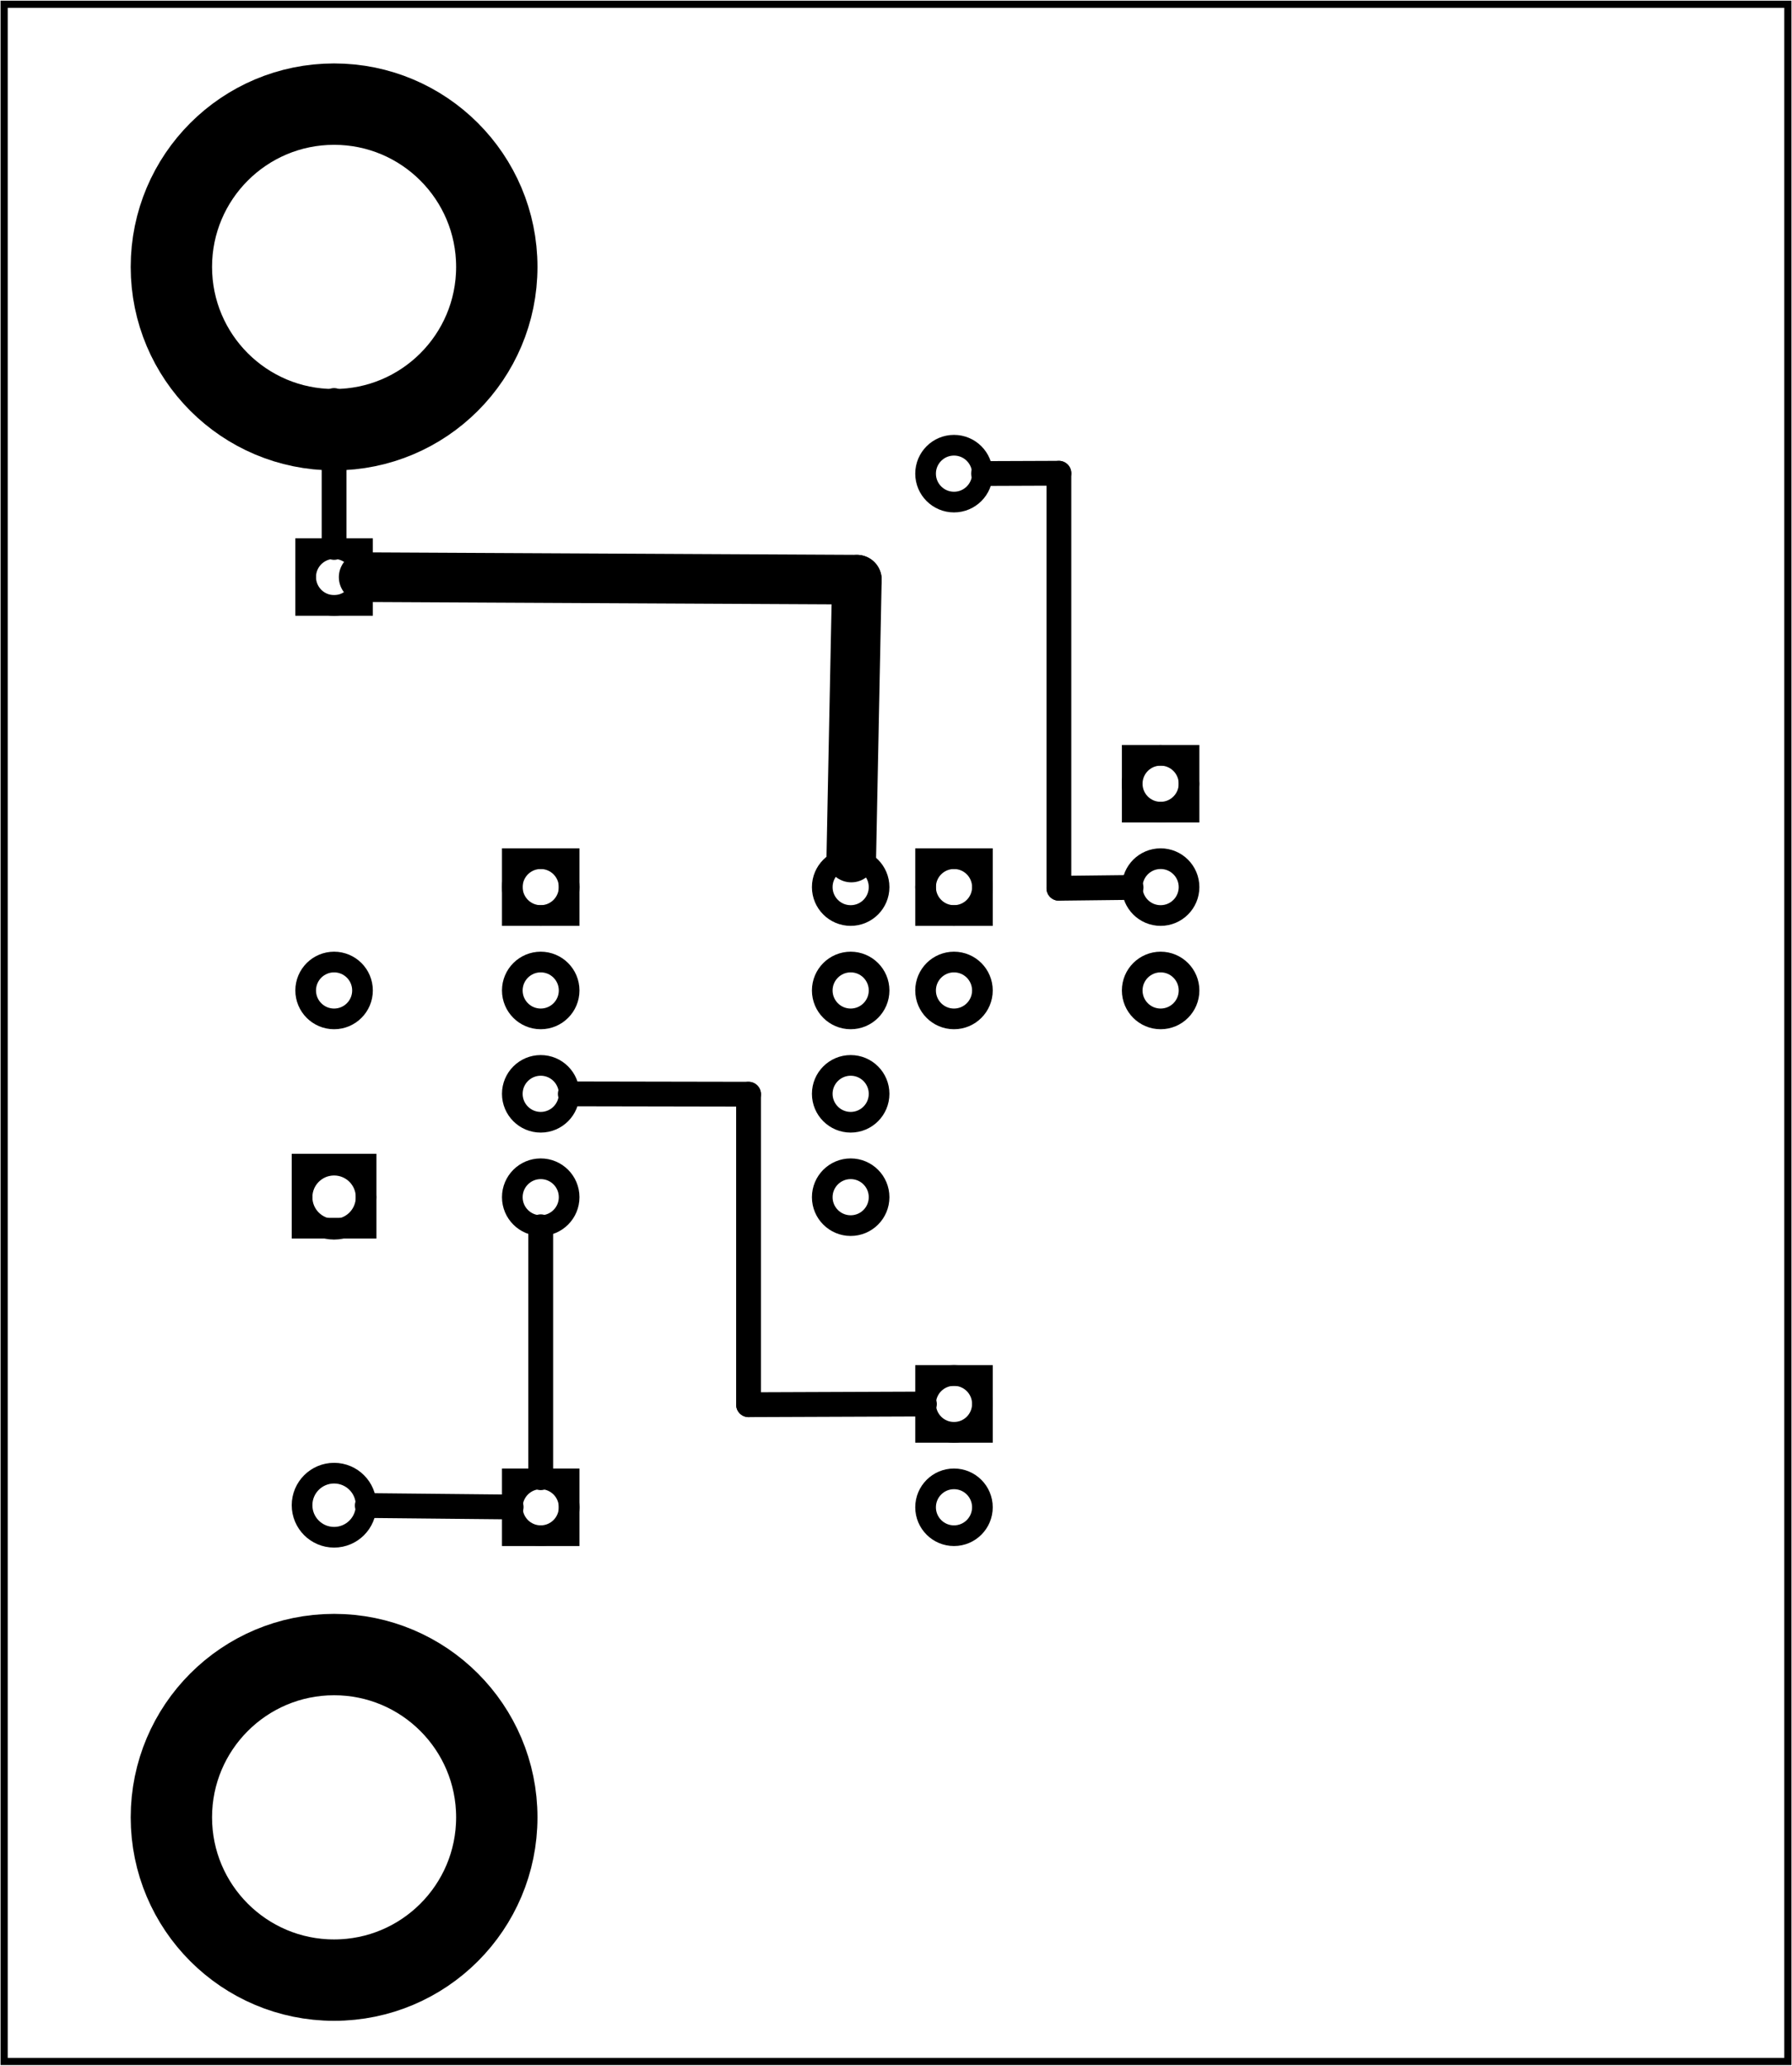 <?xml version='1.0' encoding='UTF-8' standalone='no'?>
<!-- Created with Fritzing (http://www.fritzing.org/) -->
<svg xmlns="http://www.w3.org/2000/svg" width="1.734in" x="0in" version="1.2" y="0in"  height="1.998in" viewBox="0 0 124.881 143.877" baseProfile="tiny" xmlns:svg="http://www.w3.org/2000/svg">
 <g partID="19230">
  <g id="board">
   <rect width="124.305" x="0.288" y="0.288" fill="none" height="143.301" stroke="black" fill-opacity="0.5" id="boardoutline" stroke-width="0.5"/>
  </g>
 </g>
 <g partID="64531">
  <g transform="translate(63.386,100.485)">
   <g transform="matrix(0,-1,1,0,0,0)">
    <g  id="copper1">
     <rect width="3.96" x="0.72" y="1.116" fill="none"  height="3.96" stroke="black" stroke-width="1.44"/>
     <circle fill="none" cx="2.7"  cy="3.096" stroke="black" r="1.98" id="connector0pin" stroke-width="1.44"/>
     <circle fill="none" cx="31.5"  cy="3.096" stroke="black" r="1.98" id="connector1pin" stroke-width="1.44"/>
    </g>
   </g>
  </g>
 </g>
 <g partID="64231">
  <g transform="translate(34.982,101.889)">
   <g  id="copper1">
    <rect width="3.96" x="0.72" y="1.116" fill="none"  height="3.96" stroke="black" stroke-width="1.44"/>
    <circle fill="none" cx="2.7"  cy="3.096" stroke="black" r="1.98" id="connector0pin" stroke-width="1.44"/>
    <circle fill="none" cx="31.5"  cy="3.096" stroke="black" r="1.98" id="connector1pin" stroke-width="1.44"/>
   </g>
  </g>
 </g>
 <g partID="65211">
  <g transform="translate(72.674,72.585)">
   <g transform="matrix(0,-1,1,0,0,0)">
    <g  id="copper1">
     <g  id="copper0">
      <rect width="3.96" x="16.02" y="6.228" fill="none"  height="3.96" stroke="black" id="rect10" stroke-width="1.44"/>
      <circle fill="none" cx="3.6"  cy="8.208" stroke="black" id="connector0pin" r="1.98" stroke-width="1.44"/>
      <circle fill="none" cx="10.8"  cy="8.208" stroke="black" id="connector1pin" r="1.98" stroke-width="1.44"/>
      <circle fill="none" cx="18"  cy="8.208" stroke="black" id="connector2pin" r="1.98" stroke-width="1.44"/>
     </g>
    </g>
   </g>
  </g>
 </g>
 <g partID="83741">
  <g transform="translate(26.882,80.361)">
   <g transform="matrix(0,1,-1,0,0,0)">
    <g  id="copper1">
     <g  id="copper0">
      <rect width="4.464" x="0.72" y="1.368" fill="none"  height="4.464" stroke="black" stroke-width="1.44"/>
      <circle fill="none" cx="3.024"  cy="3.6" stroke="black" id="connector0pin" r="2.232" stroke-width="1.44"/>
      <circle fill="none" cx="24.48"  cy="3.6" stroke="black" id="connector1pin" r="2.232" stroke-width="1.44"/>
     </g>
    </g>
   </g>
  </g>
 </g>
 <g partID="65031">
  <g transform="translate(63.386,64.485)">
   <g transform="matrix(0,-1,1,0,0,0)">
    <g  id="copper1">
     <rect width="3.96" x="0.72" y="1.116" fill="none"  height="3.96" stroke="black" stroke-width="1.44"/>
     <circle fill="none" cx="2.7"  cy="3.096" stroke="black" r="1.98" id="connector0pin" stroke-width="1.44"/>
     <circle fill="none" cx="31.5"  cy="3.096" stroke="black" r="1.98" id="connector1pin" stroke-width="1.44"/>
    </g>
   </g>
  </g>
 </g>
 <g partID="84021">
  <g transform="translate(33.362,57.465)">
   <g  id="copper1">
    <g  id="copper0">
     <rect width="3.96" x="2.34" y="2.34" fill="none"  height="3.96" stroke="black" id="square" stroke-width="1.44"/>
     <circle fill="none" cx="4.32"  cy="4.32" stroke="black" id="connector0pin" r="1.98" stroke-width="1.44"/>
     <circle fill="none" cx="25.92"  cy="4.32" stroke="black" id="connector7pin" r="1.98" stroke-width="1.44"/>
     <circle fill="none" cx="4.32"  cy="11.52" stroke="black" id="connector1pin" r="1.98" stroke-width="1.44"/>
     <circle fill="none" cx="25.92"  cy="11.52" stroke="black" id="connector6pin" r="1.98" stroke-width="1.44"/>
     <circle fill="none" cx="4.32"  cy="18.72" stroke="black" id="connector2pin" r="1.98" stroke-width="1.44"/>
     <circle fill="none" cx="25.92"  cy="18.72" stroke="black" id="connector5pin" r="1.98" stroke-width="1.44"/>
     <circle fill="none" cx="4.32"  cy="25.92" stroke="black" id="connector3pin" r="1.98" stroke-width="1.44"/>
     <circle fill="none" cx="25.92"  cy="25.92" stroke="black" id="connector4pin" r="1.98" stroke-width="1.44"/>
    </g>
   </g>
  </g>
 </g>
 <g partID="85750">
  <line stroke="black" stroke-linecap="round" y1="61.867" x1="73.792" y2="32.957" stroke-width="1.728" x2="73.792"/>
 </g>
 <g partID="85690">
  <line stroke="black" stroke-linecap="round" y1="61.809" x1="78.822" y2="61.867" stroke-width="1.728" x2="73.792"/>
 </g>
 <g partID="85720">
  <line stroke="black" stroke-linecap="round" y1="32.957" x1="73.792" y2="32.977" stroke-width="1.728" x2="68.542"/>
 </g>
 <g partID="91850">
  <line stroke="black" stroke-linecap="round" y1="97.84" x1="52.165" y2="76.212" stroke-width="1.728" x2="52.165"/>
 </g>
 <g partID="91800">
  <line stroke="black" stroke-linecap="round" y1="76.212" x1="52.165" y2="76.189" stroke-width="1.728" x2="39.742"/>
 </g>
 <g partID="91750">
  <line stroke="black" stroke-linecap="round" y1="97.793" x1="64.422" y2="97.84" stroke-width="1.728" x2="52.165"/>
 </g>
 <g partID="91900">
  <line stroke="black" stroke-linecap="round" y1="102.925" x1="37.682" y2="85.445" stroke-width="1.728" x2="37.682"/>
 </g>
 <g partID="91990">
  <line stroke="black" stroke-linecap="round" y1="104.964" x1="35.622" y2="104.864" stroke-width="1.728" x2="25.594"/>
 </g>
 <g partID="92981">
  <g transform="translate(7.509,110.811)">
   <g  id="copper1">
    <circle fill="none" cx="15.773"  cy="15.773" stroke="black" r="11.339" id="connector0pin" stroke-width="5.669"/>
   </g>
  </g>
 </g>
 <g partID="93191">
  <g transform="translate(7.509,2.811)">
   <g  id="copper1">
    <circle fill="none" cx="15.773"  cy="15.773" stroke="black" r="11.339" id="connector0pin" stroke-width="5.669"/>
   </g>
  </g>
 </g>
 <g partID="63811">
  <g transform="translate(26.378,37.485)">
   <g transform="matrix(0,1,-1,0,0,0)">
    <g  id="copper1">
     <rect width="3.96" x="0.72" y="1.116" fill="none"  height="3.96" stroke="black" stroke-width="1.44"/>
     <circle fill="none" cx="2.7"  cy="3.096" stroke="black" r="1.98" id="connector0pin" stroke-width="1.44"/>
     <circle fill="none" cx="31.5"  cy="3.096" stroke="black" r="1.98" id="connector1pin" stroke-width="1.44"/>
    </g>
   </g>
  </g>
 </g>
 <g partID="93640">
  <line stroke="black" stroke-linecap="round" y1="27.889" x1="23.282" y2="38.125" stroke-width="1.728" x2="23.282"/>
 </g>
 <g partID="93730">
  <line stroke="black" stroke-linecap="round" y1="59.725" x1="59.324" y2="40.369" stroke-width="3.456" x2="59.713"/>
 </g>
 <g partID="93800">
  <line stroke="black" stroke-linecap="round" y1="40.369" x1="59.713" y2="40.195" stroke-width="3.456" x2="25.342"/>
 </g>
</svg>

